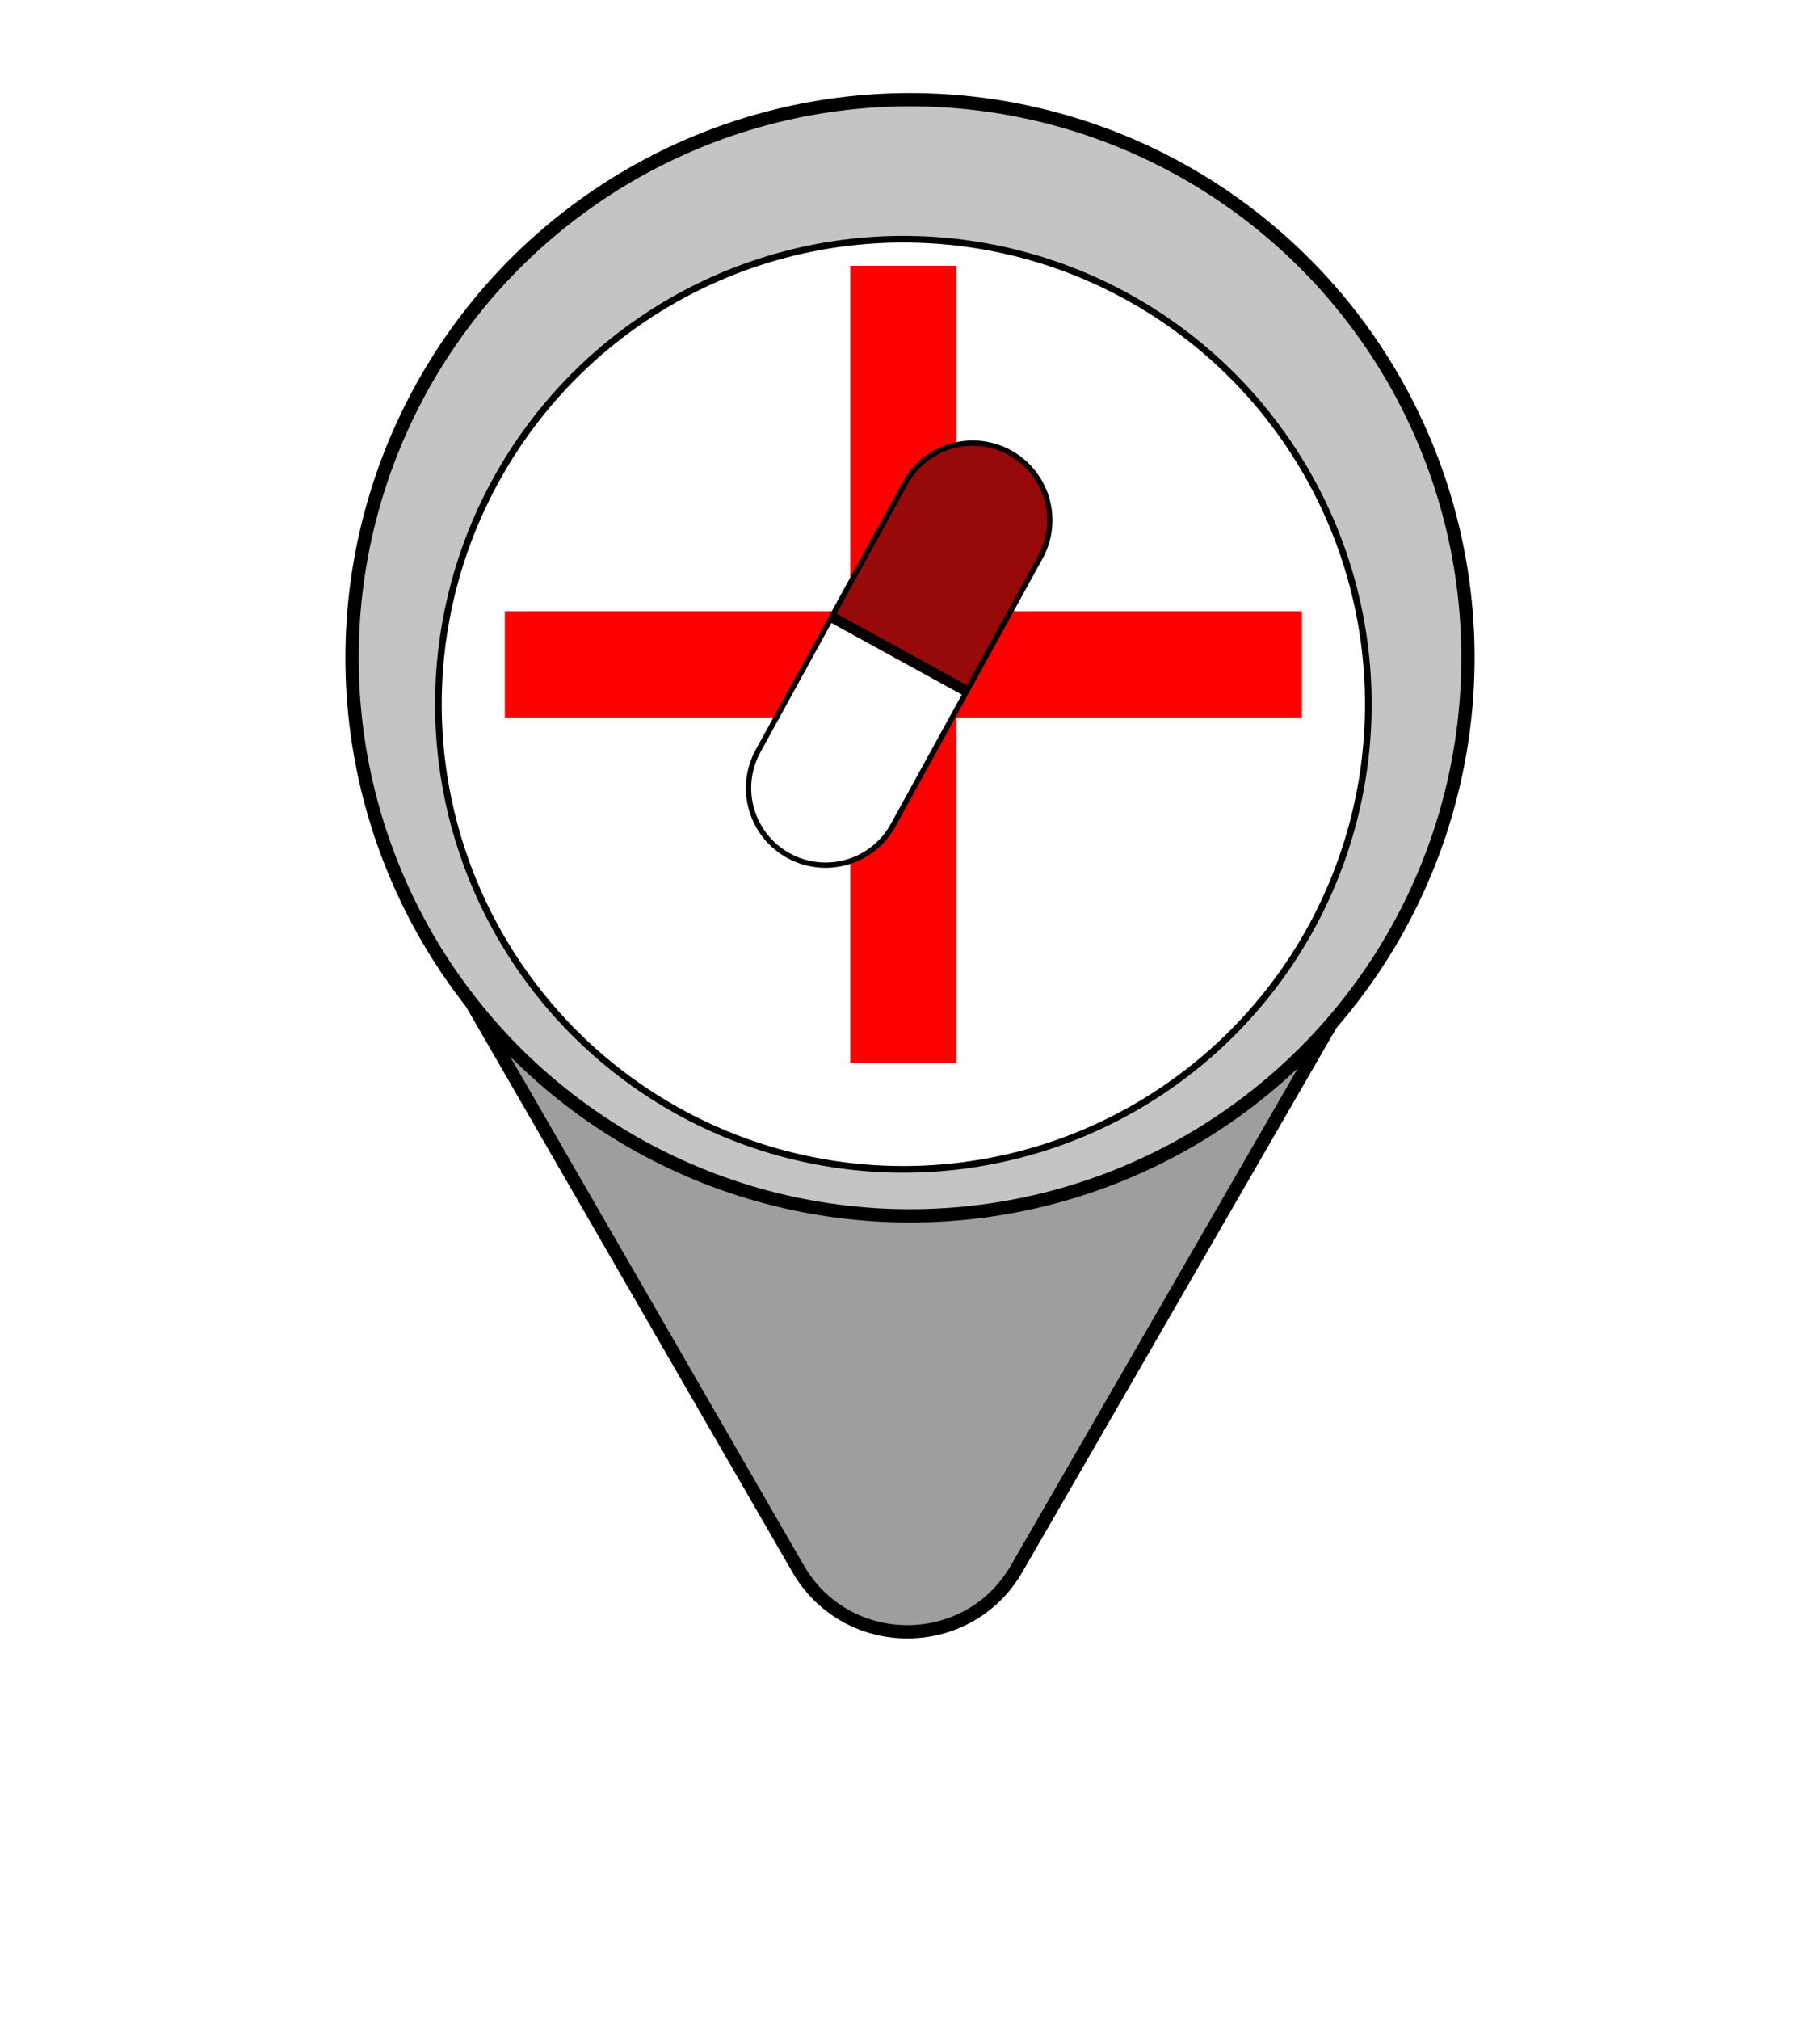 <svg width="137" height="152" viewBox="0 0 137 152" fill="none" xmlns="http://www.w3.org/2000/svg">
<path d="M42.321 58.801L94.282 58.801C101.595 58.801 106.166 66.718 102.509 73.051L76.528 118.051C72.872 124.385 63.731 124.385 60.074 118.051L34.093 73.051C30.437 66.718 35.007 58.801 42.321 58.801Z" fill="#9E9E9E" stroke="black"/>
<circle cx="68.5" cy="49.5" r="42" fill="#C4C4C4" stroke="black"/>
<g filter="url(#filter0_d)">
<circle cx="68" cy="49" r="35" fill="white"/>
<circle cx="68" cy="49" r="35" stroke="black" stroke-width="0.5"/>
</g>
<rect x="64" y="20" width="8" height="60" fill="#FF0000"/>
<rect x="38" y="54" width="8" height="60" transform="rotate(-90 38 54)" fill="#FF0000"/>
<path d="M57.064 56.515L62.504 46.61L72.671 52.195L67.231 62.099C65.689 64.907 62.163 65.933 59.355 64.391C56.548 62.848 55.522 59.322 57.064 56.515Z" fill="white" stroke="black" stroke-width="0.4"/>
<path d="M78.304 41.94L72.864 51.844L62.696 46.26L68.136 36.355C69.678 33.548 73.204 32.522 76.012 34.064C78.82 35.606 79.846 39.132 78.304 41.94Z" fill="#980909" stroke="black" stroke-width="0.4"/>
<defs>
<filter id="filter0_d" x="28.75" y="13.75" width="78.5" height="78.5" filterUnits="userSpaceOnUse" color-interpolation-filters="sRGB">
<feFlood flood-opacity="0" result="BackgroundImageFix"/>
<feColorMatrix in="SourceAlpha" type="matrix" values="0 0 0 0 0 0 0 0 0 0 0 0 0 0 0 0 0 0 127 0"/>
<feOffset dy="4"/>
<feGaussianBlur stdDeviation="2"/>
<feColorMatrix type="matrix" values="0 0 0 0 0 0 0 0 0 0 0 0 0 0 0 0 0 0 0.25 0"/>
<feBlend mode="normal" in2="BackgroundImageFix" result="effect1_dropShadow"/>
<feBlend mode="normal" in="SourceGraphic" in2="effect1_dropShadow" result="shape"/>
</filter>
</defs>
</svg>
